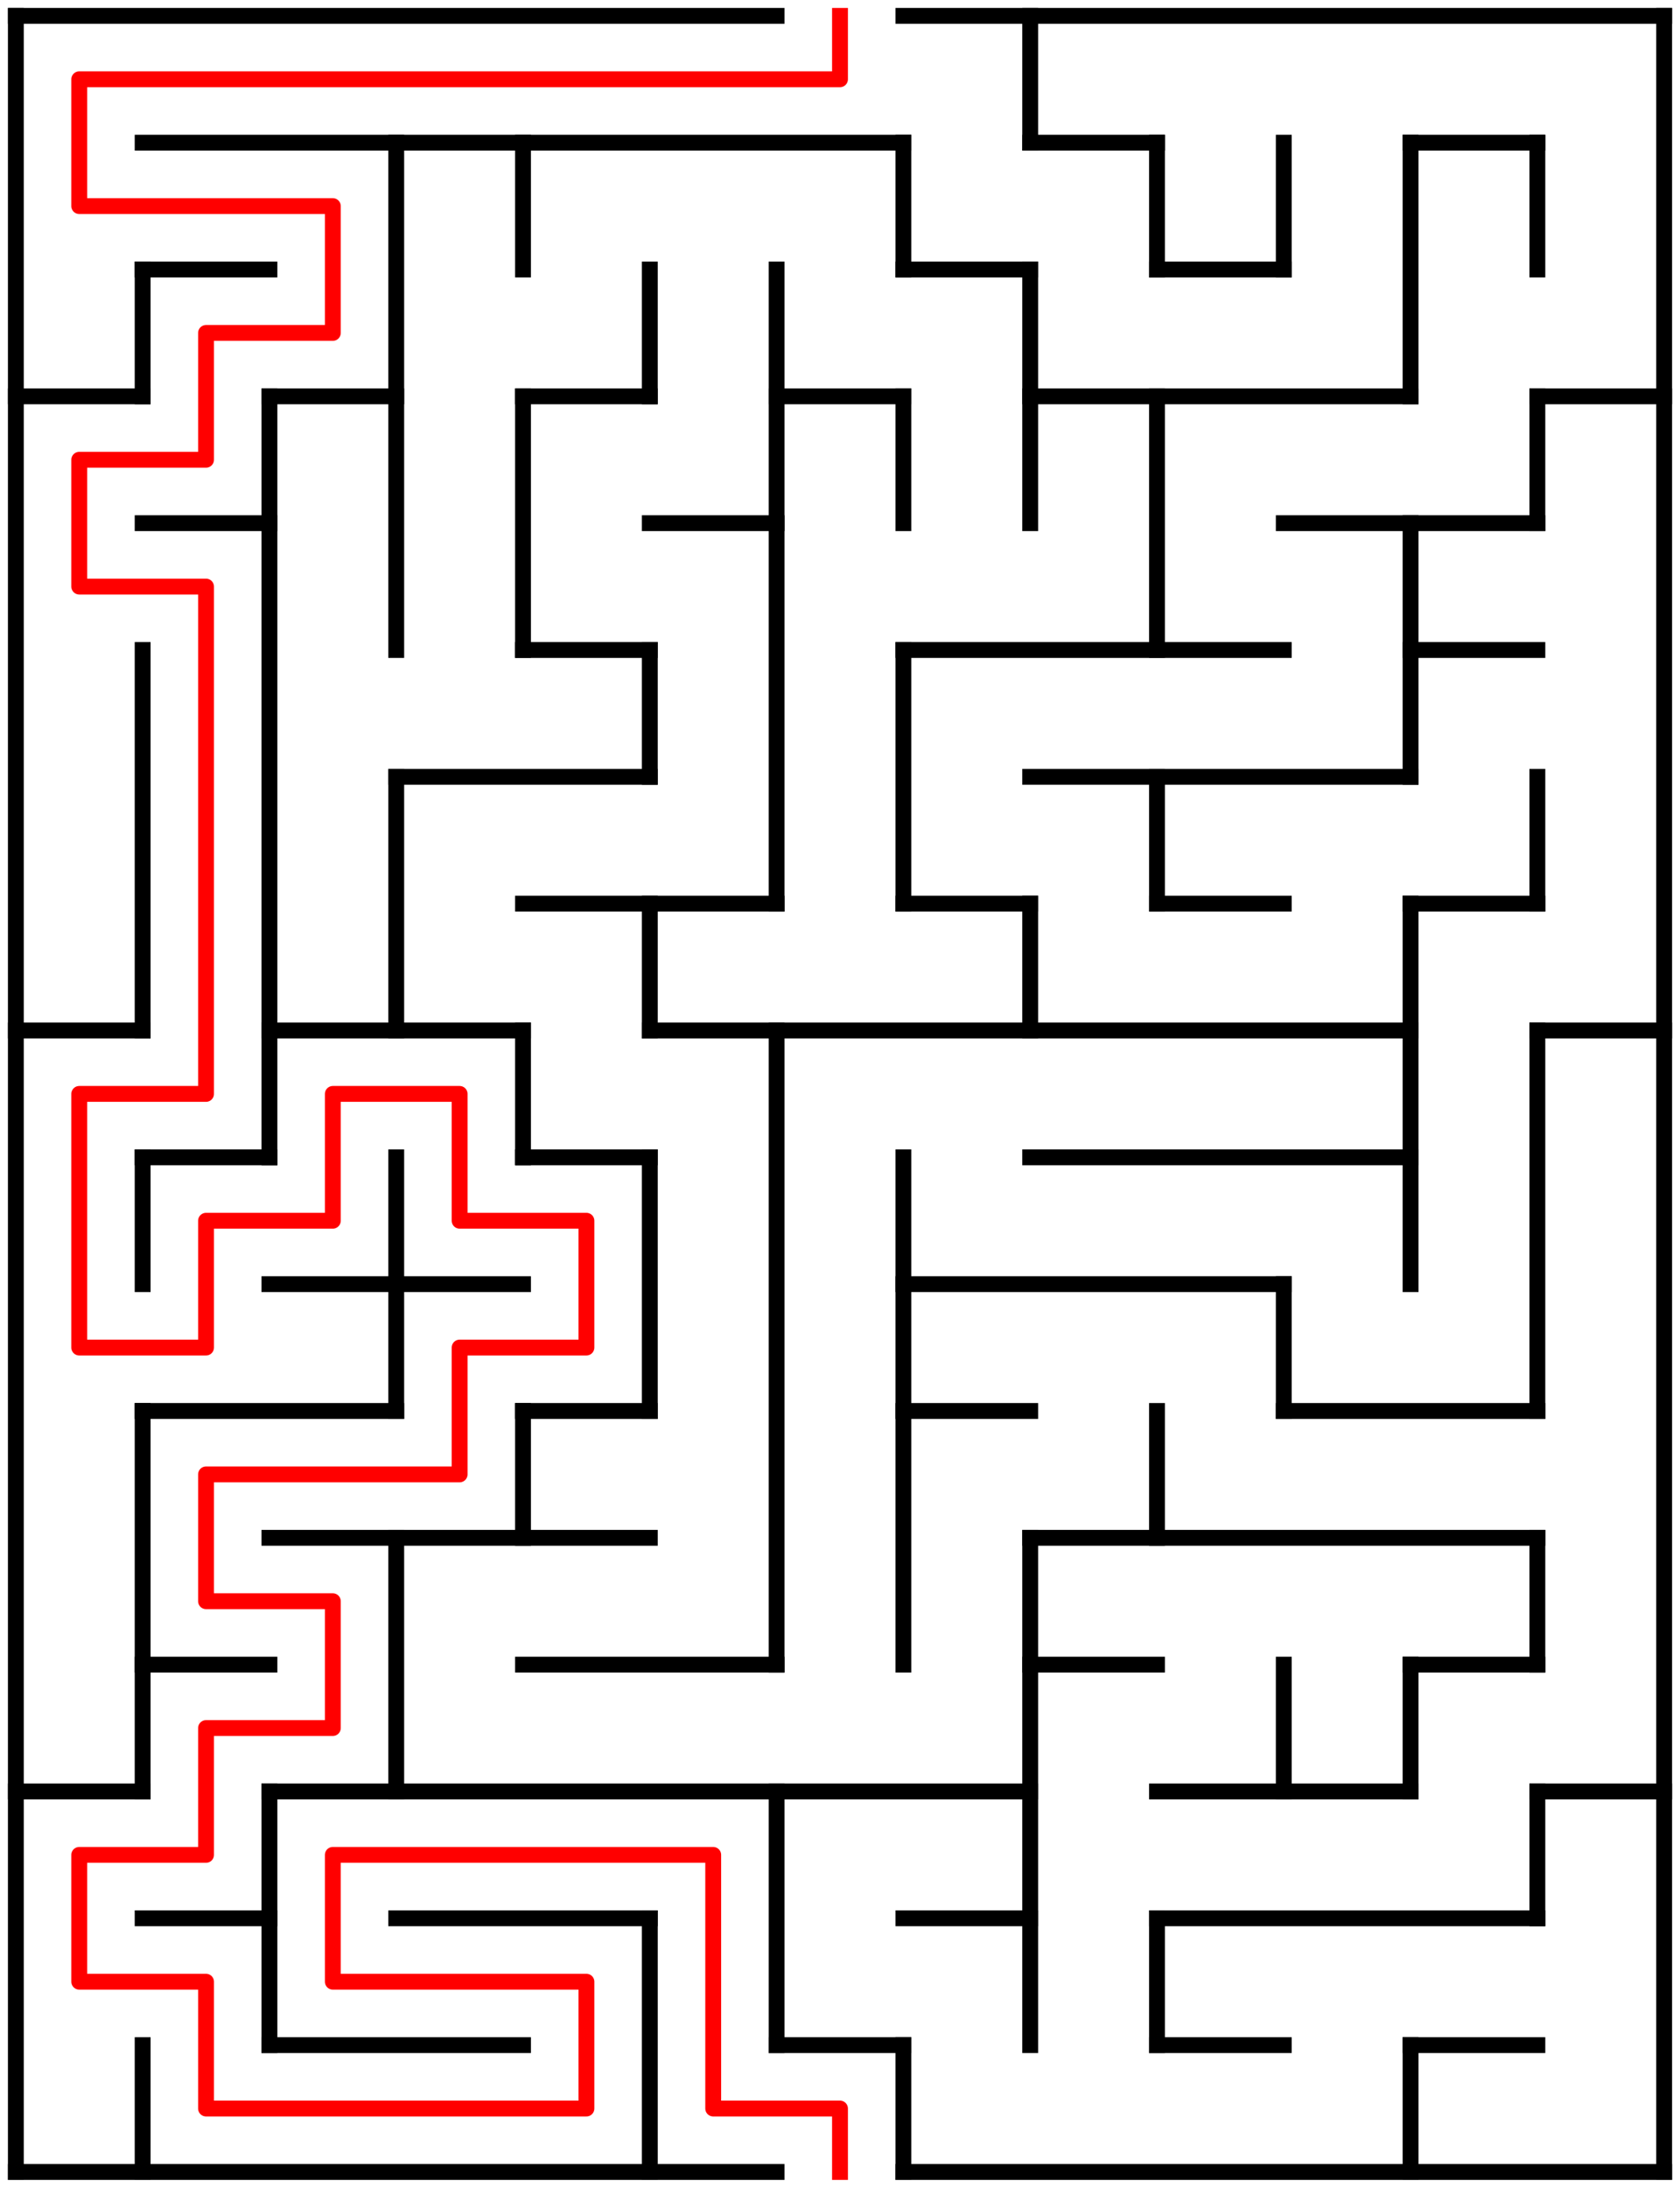 ﻿<?xml version="1.0" encoding="utf-8" standalone="no"?>
<!DOCTYPE svg PUBLIC "-//W3C//DTD SVG 1.1//EN" "http://www.w3.org/Graphics/SVG/1.1/DTD/svg11.dtd">
<svg width="212" height="276" version="1.1" xmlns="http://www.w3.org/2000/svg">
  <title>13 by 17 orthogonal maze</title>
  <g fill="none" stroke="#000000" stroke-width="2" stroke-linecap="square">
    <line x1="2" y1="2" x2="98" y2="2" />
    <line x1="114" y1="2" x2="210" y2="2" />
    <line x1="18" y1="18" x2="114" y2="18" />
    <line x1="130" y1="18" x2="146" y2="18" />
    <line x1="178" y1="18" x2="194" y2="18" />
    <line x1="18" y1="34" x2="34" y2="34" />
    <line x1="114" y1="34" x2="130" y2="34" />
    <line x1="146" y1="34" x2="162" y2="34" />
    <line x1="2" y1="50" x2="18" y2="50" />
    <line x1="34" y1="50" x2="50" y2="50" />
    <line x1="66" y1="50" x2="82" y2="50" />
    <line x1="98" y1="50" x2="114" y2="50" />
    <line x1="130" y1="50" x2="178" y2="50" />
    <line x1="194" y1="50" x2="210" y2="50" />
    <line x1="18" y1="66" x2="34" y2="66" />
    <line x1="82" y1="66" x2="98" y2="66" />
    <line x1="162" y1="66" x2="194" y2="66" />
    <line x1="66" y1="82" x2="82" y2="82" />
    <line x1="114" y1="82" x2="162" y2="82" />
    <line x1="178" y1="82" x2="194" y2="82" />
    <line x1="50" y1="98" x2="82" y2="98" />
    <line x1="130" y1="98" x2="178" y2="98" />
    <line x1="66" y1="114" x2="98" y2="114" />
    <line x1="114" y1="114" x2="130" y2="114" />
    <line x1="146" y1="114" x2="162" y2="114" />
    <line x1="178" y1="114" x2="194" y2="114" />
    <line x1="2" y1="130" x2="18" y2="130" />
    <line x1="34" y1="130" x2="66" y2="130" />
    <line x1="82" y1="130" x2="178" y2="130" />
    <line x1="194" y1="130" x2="210" y2="130" />
    <line x1="18" y1="146" x2="34" y2="146" />
    <line x1="66" y1="146" x2="82" y2="146" />
    <line x1="130" y1="146" x2="178" y2="146" />
    <line x1="34" y1="162" x2="66" y2="162" />
    <line x1="114" y1="162" x2="162" y2="162" />
    <line x1="18" y1="178" x2="50" y2="178" />
    <line x1="66" y1="178" x2="82" y2="178" />
    <line x1="114" y1="178" x2="130" y2="178" />
    <line x1="162" y1="178" x2="194" y2="178" />
    <line x1="34" y1="194" x2="82" y2="194" />
    <line x1="130" y1="194" x2="194" y2="194" />
    <line x1="18" y1="210" x2="34" y2="210" />
    <line x1="66" y1="210" x2="98" y2="210" />
    <line x1="130" y1="210" x2="146" y2="210" />
    <line x1="178" y1="210" x2="194" y2="210" />
    <line x1="2" y1="226" x2="18" y2="226" />
    <line x1="34" y1="226" x2="130" y2="226" />
    <line x1="146" y1="226" x2="178" y2="226" />
    <line x1="194" y1="226" x2="210" y2="226" />
    <line x1="18" y1="242" x2="34" y2="242" />
    <line x1="50" y1="242" x2="82" y2="242" />
    <line x1="114" y1="242" x2="130" y2="242" />
    <line x1="146" y1="242" x2="194" y2="242" />
    <line x1="34" y1="258" x2="66" y2="258" />
    <line x1="98" y1="258" x2="114" y2="258" />
    <line x1="146" y1="258" x2="162" y2="258" />
    <line x1="178" y1="258" x2="194" y2="258" />
    <line x1="2" y1="274" x2="98" y2="274" />
    <line x1="114" y1="274" x2="210" y2="274" />
    <line x1="2" y1="2" x2="2" y2="274" />
    <line x1="18" y1="34" x2="18" y2="50" />
    <line x1="18" y1="82" x2="18" y2="130" />
    <line x1="18" y1="146" x2="18" y2="162" />
    <line x1="18" y1="178" x2="18" y2="226" />
    <line x1="18" y1="258" x2="18" y2="274" />
    <line x1="34" y1="50" x2="34" y2="146" />
    <line x1="34" y1="226" x2="34" y2="258" />
    <line x1="50" y1="18" x2="50" y2="82" />
    <line x1="50" y1="98" x2="50" y2="130" />
    <line x1="50" y1="146" x2="50" y2="178" />
    <line x1="50" y1="194" x2="50" y2="226" />
    <line x1="66" y1="18" x2="66" y2="34" />
    <line x1="66" y1="50" x2="66" y2="82" />
    <line x1="66" y1="130" x2="66" y2="146" />
    <line x1="66" y1="178" x2="66" y2="194" />
    <line x1="82" y1="34" x2="82" y2="50" />
    <line x1="82" y1="82" x2="82" y2="98" />
    <line x1="82" y1="114" x2="82" y2="130" />
    <line x1="82" y1="146" x2="82" y2="178" />
    <line x1="82" y1="242" x2="82" y2="274" />
    <line x1="98" y1="34" x2="98" y2="114" />
    <line x1="98" y1="130" x2="98" y2="210" />
    <line x1="98" y1="226" x2="98" y2="258" />
    <line x1="114" y1="18" x2="114" y2="34" />
    <line x1="114" y1="50" x2="114" y2="66" />
    <line x1="114" y1="82" x2="114" y2="114" />
    <line x1="114" y1="146" x2="114" y2="210" />
    <line x1="114" y1="258" x2="114" y2="274" />
    <line x1="130" y1="2" x2="130" y2="18" />
    <line x1="130" y1="34" x2="130" y2="66" />
    <line x1="130" y1="114" x2="130" y2="130" />
    <line x1="130" y1="194" x2="130" y2="258" />
    <line x1="146" y1="18" x2="146" y2="34" />
    <line x1="146" y1="50" x2="146" y2="82" />
    <line x1="146" y1="98" x2="146" y2="114" />
    <line x1="146" y1="178" x2="146" y2="194" />
    <line x1="146" y1="242" x2="146" y2="258" />
    <line x1="162" y1="18" x2="162" y2="34" />
    <line x1="162" y1="162" x2="162" y2="178" />
    <line x1="162" y1="210" x2="162" y2="226" />
    <line x1="178" y1="18" x2="178" y2="50" />
    <line x1="178" y1="66" x2="178" y2="98" />
    <line x1="178" y1="114" x2="178" y2="162" />
    <line x1="178" y1="210" x2="178" y2="226" />
    <line x1="178" y1="258" x2="178" y2="274" />
    <line x1="194" y1="18" x2="194" y2="34" />
    <line x1="194" y1="50" x2="194" y2="66" />
    <line x1="194" y1="98" x2="194" y2="114" />
    <line x1="194" y1="130" x2="194" y2="178" />
    <line x1="194" y1="194" x2="194" y2="210" />
    <line x1="194" y1="226" x2="194" y2="242" />
    <line x1="210" y1="2" x2="210" y2="274" />
  </g>
  <polyline fill="none" stroke="#ff0000" stroke-width="2" stroke-linecap="square" stroke-linejoin="round" points="106,2 106,10 10,10 10,26 42,26 42,42 26,42 26,58 10,58 10,74 26,74 26,138 10,138 10,170 26,170 26,154 42,154 42,138 58,138 58,154 74,154 74,170 58,170 58,186 26,186 26,202 42,202 42,218 26,218 26,234 10,234 10,250 26,250 26,266 74,266 74,250 42,250 42,234 90,234 90,266 106,266 106,274" />
  <type>Rectangular</type>
</svg>